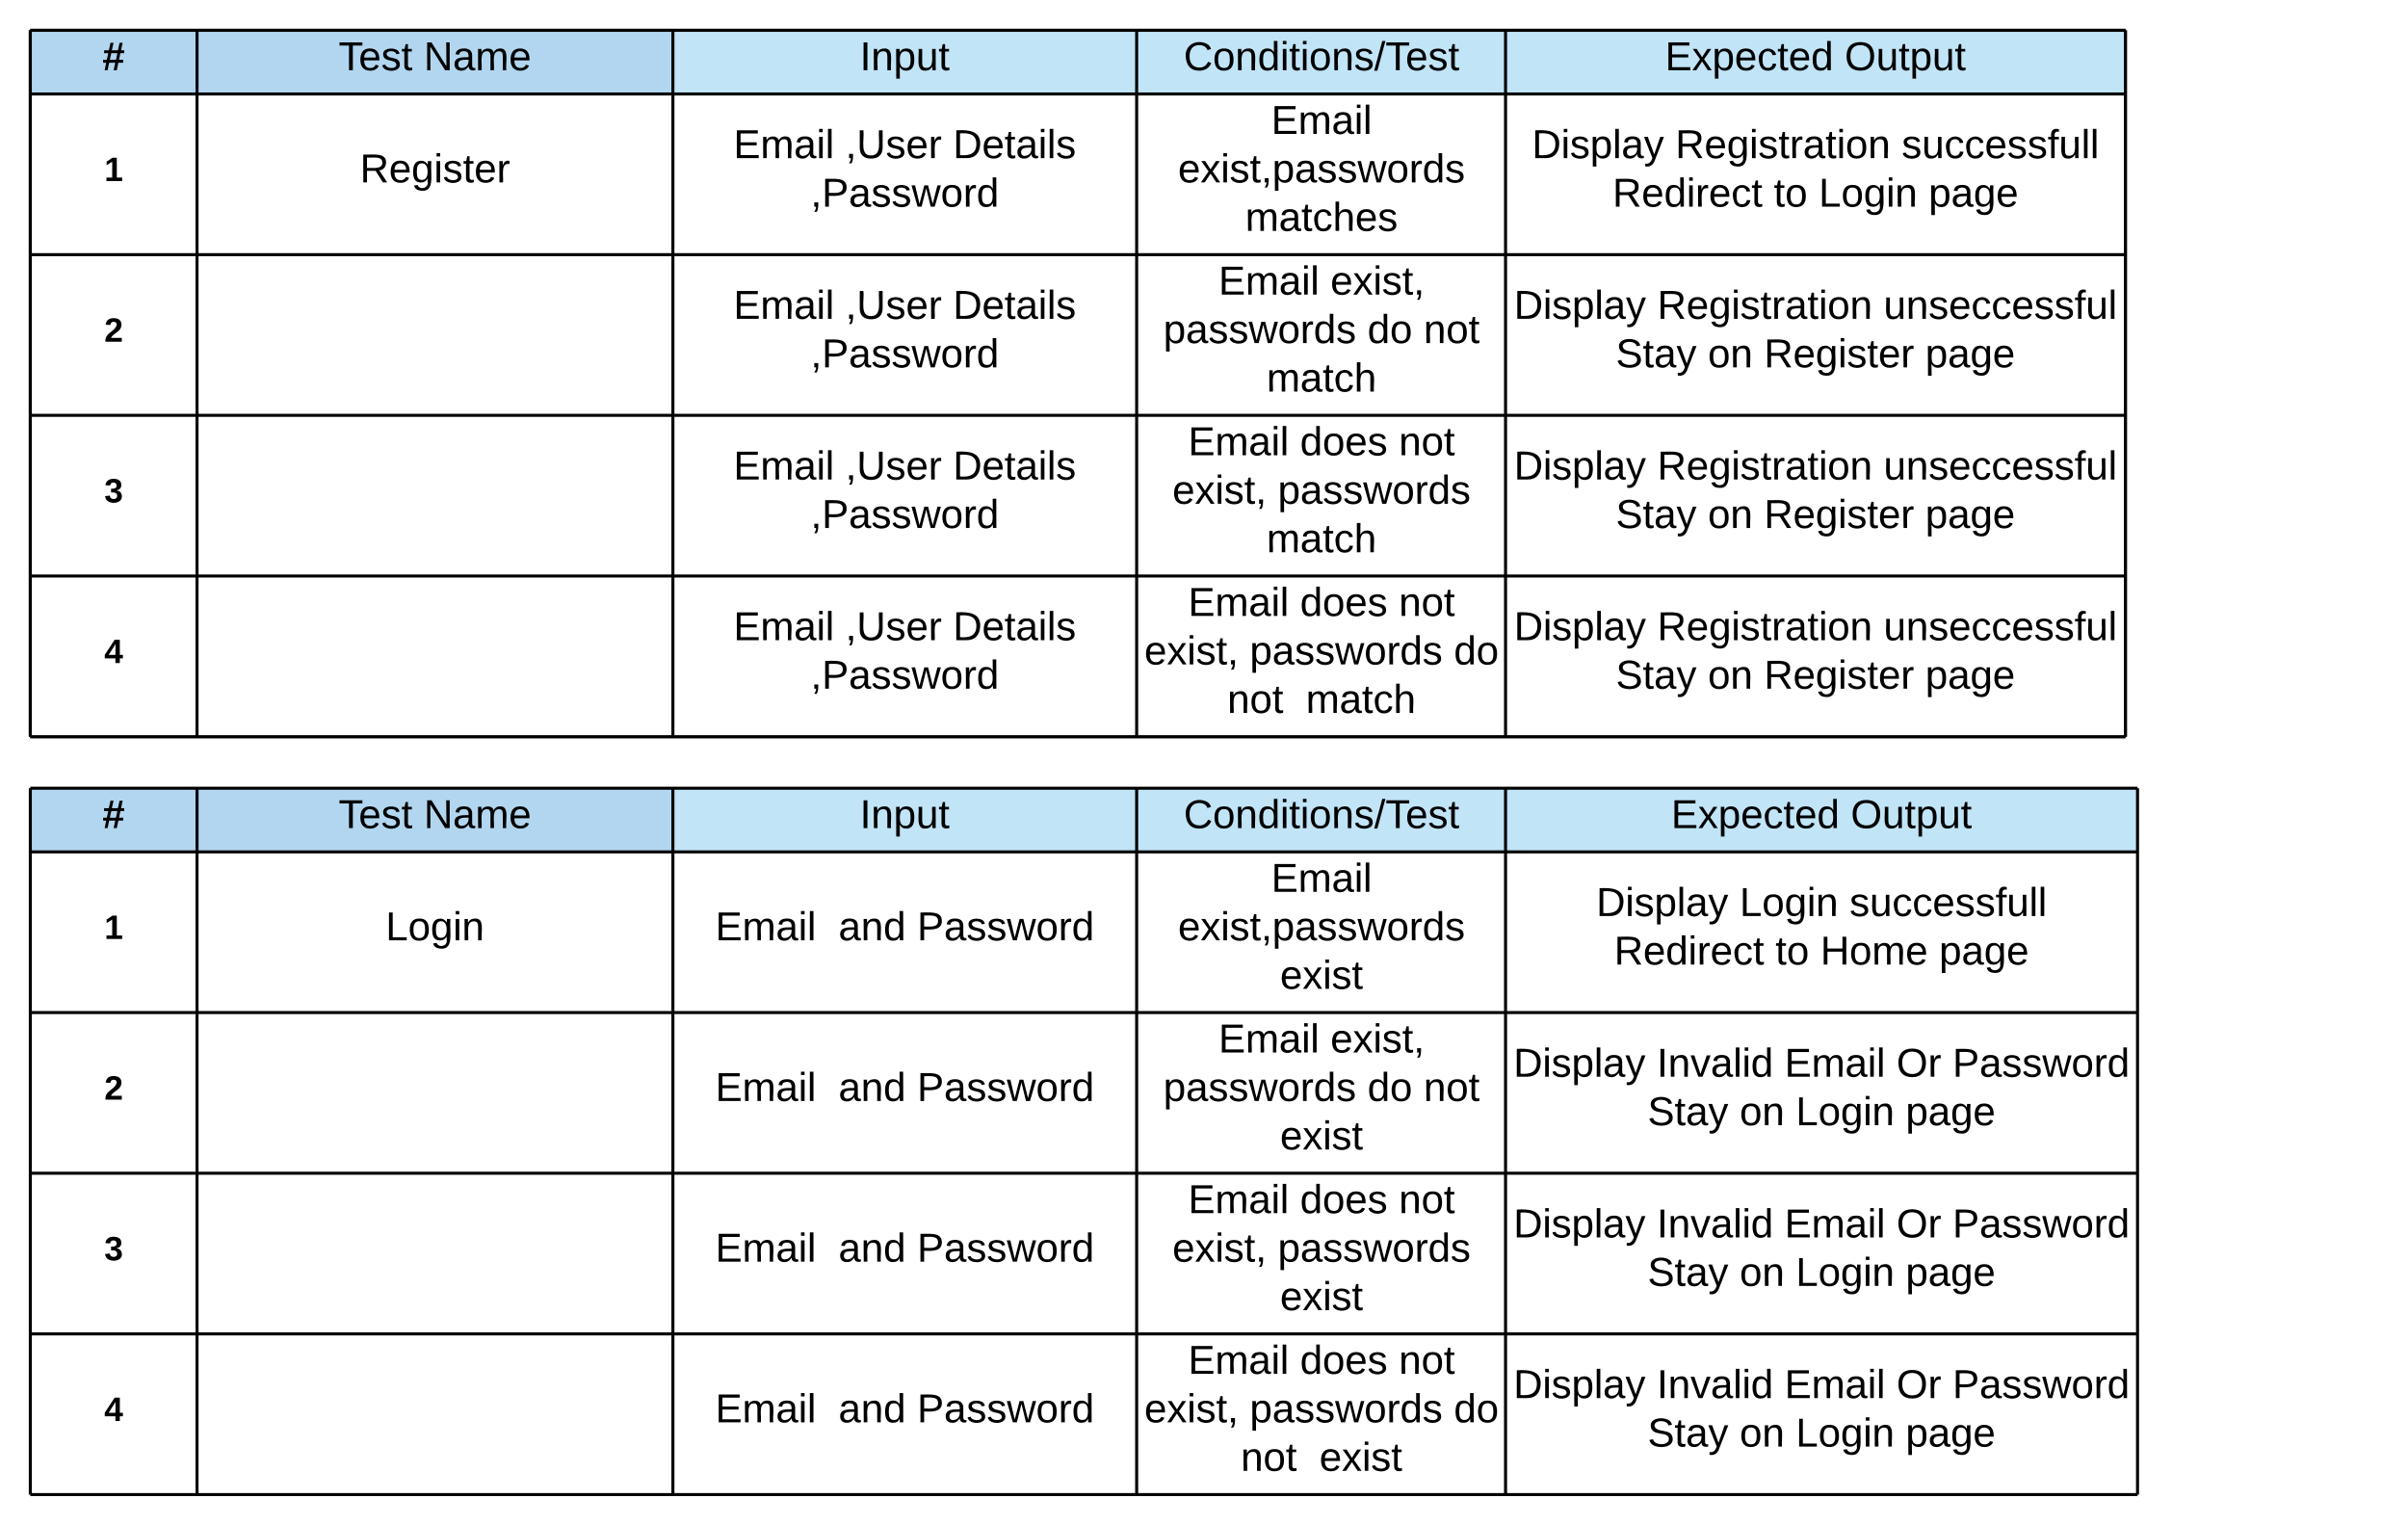 <svg xmlns="http://www.w3.org/2000/svg" xmlns:xlink="http://www.w3.org/1999/xlink" xmlns:lucid="lucid" width="1588.86" height="1006"><g transform="translate(-40 0)" lucid:page-tab-id="0_0"><path d="M0 0h1870.4v1323.2H0z" fill="#fff"/><path d="M60 20h110v42H60zM170 20h314v42H170z" fill="#b2d6ef"/><path d="M484 20h306v42H484zM790 20h243.4v42H790zM1033.4 20h409v42h-409z" fill="#c1e4f7"/><path d="M60 62h110v106H60zM170 62h314v106H170zM484 62h306v106H484zM790 62h243.4v106H790zM1033.4 62h409v106h-409zM60 168h110v106H60zM170 168h314v106H170zM484 168h306v106H484zM790 168h243.4v106H790zM1033.4 168h409v106h-409zM60 274h110v106H60zM170 274h314v106H170zM484 274h306v106H484zM790 274h243.4v106H790zM1033.4 274h409v106h-409zM60 380h110v106H60zM170 380h314v106H170zM484 380h306v106H484zM790 380h243.4v106H790zM1033.4 380h409v106h-409z" fill="#fff"/><path d="M60 20v42M170 20v42M484 20v42M790 20v42M1033.4 20v42M1442.4 20v42M60 62v106M170 62v106M484 62v106M790 62v106M1033.4 62v106M1442.4 62v106M60 168v106M170 168v106M484 168v106M790 168v106M1033.4 168v106M1442.4 168v106M60 274v106M170 274v106M484 274v106M790 274v106M1033.4 274v106M1442.4 274v106M60 380v106M170 380v106M484 380v106M790 380v106M1033.4 380v106M1442.4 380v106M60 20h110M170 20h314M484 20h306M790 20h243.4M1033.4 20h409M60 62h110M170 62h314M484 62h306M790 62h243.4M1033.4 62h409M60 168h110M170 168h314M484 168h306M790 168h243.4M1033.4 168h409M60 274h110M170 274h314M484 274h306M790 274h243.4M1033.4 274h409M60 380h110M60 486h110M170 380h314M170 486h314M484 380h306M484 486h306M790 380h243.4M790 486h243.4M1033.4 380h409M1033.4 486h409" stroke="#000" stroke-width="2" fill="none"/><use xlink:href="#a" transform="matrix(1,0,0,1,65,25) translate(42.593 21.333)"/><use xlink:href="#b" transform="matrix(1,0,0,1,175,25) translate(88.407 21.333)"/><use xlink:href="#c" transform="matrix(1,0,0,1,175,25) translate(144.63 21.333)"/><use xlink:href="#d" transform="matrix(1,0,0,1,489,25) translate(118.37 21.333)"/><use xlink:href="#e" transform="matrix(1,0,0,1,795,25) translate(26.037 21.333)"/><use xlink:href="#f" transform="matrix(1,0,0,1,1038.4,25) translate(100.241 21.333)"/><use xlink:href="#g" transform="matrix(1,0,0,1,1038.4,25) translate(218.759 21.333)"/><use xlink:href="#h" transform="matrix(1,0,0,1,65,67) translate(43.827 52.444)"/><use xlink:href="#i" transform="matrix(1,0,0,1,175,67) translate(102.481 53.333)"/><use xlink:href="#j" transform="matrix(1,0,0,1,489,67) translate(34.963 37.333)"/><use xlink:href="#k" transform="matrix(1,0,0,1,489,67) translate(108.815 37.333)"/><use xlink:href="#l" transform="matrix(1,0,0,1,489,67) translate(179.778 37.333)"/><use xlink:href="#m" transform="matrix(1,0,0,1,489,67) translate(85.852 69.333)"/><use xlink:href="#n" transform="matrix(1,0,0,1,795,67) translate(83.778 21.333)"/><use xlink:href="#o" transform="matrix(1,0,0,1,795,67) translate(22.296 53.333)"/><use xlink:href="#p" transform="matrix(1,0,0,1,795,67) translate(66.667 85.333)"/><use xlink:href="#q" transform="matrix(1,0,0,1,1038.4,67) translate(12.426 37.333)"/><use xlink:href="#r" transform="matrix(1,0,0,1,1038.4,67) translate(107.019 37.333)"/><use xlink:href="#s" transform="matrix(1,0,0,1,1038.4,67) translate(256.352 37.333)"/><use xlink:href="#t" transform="matrix(1,0,0,1,1038.4,67) translate(65.574 69.333)"/><use xlink:href="#u" transform="matrix(1,0,0,1,1038.4,67) translate(172.019 69.333)"/><use xlink:href="#v" transform="matrix(1,0,0,1,1038.4,67) translate(201.648 69.333)"/><use xlink:href="#w" transform="matrix(1,0,0,1,1038.4,67) translate(274.167 69.333)"/><use xlink:href="#x" transform="matrix(1,0,0,1,65,173) translate(43.827 52.444)"/><use xlink:href="#j" transform="matrix(1,0,0,1,489,173) translate(34.963 37.333)"/><use xlink:href="#k" transform="matrix(1,0,0,1,489,173) translate(108.815 37.333)"/><use xlink:href="#l" transform="matrix(1,0,0,1,489,173) translate(179.778 37.333)"/><use xlink:href="#y" transform="matrix(1,0,0,1,489,173) translate(85.852 69.333)"/><use xlink:href="#j" transform="matrix(1,0,0,1,795,173) translate(49 21.333)"/><use xlink:href="#z" transform="matrix(1,0,0,1,795,173) translate(122.852 21.333)"/><use xlink:href="#A" transform="matrix(1,0,0,1,795,173) translate(12.63 53.333)"/><use xlink:href="#B" transform="matrix(1,0,0,1,795,173) translate(147.296 53.333)"/><use xlink:href="#C" transform="matrix(1,0,0,1,795,173) translate(184.333 53.333)"/><use xlink:href="#D" transform="matrix(1,0,0,1,795,173) translate(80.741 85.333)"/><use xlink:href="#q" transform="matrix(1,0,0,1,1038.4,173) translate(0.537 37.333)"/><use xlink:href="#r" transform="matrix(1,0,0,1,1038.4,173) translate(95.13 37.333)"/><use xlink:href="#E" transform="matrix(1,0,0,1,1038.4,173) translate(244.463 37.333)"/><use xlink:href="#F" transform="matrix(1,0,0,1,1038.4,173) translate(67.759 69.333)"/><use xlink:href="#G" transform="matrix(1,0,0,1,1038.4,173) translate(128.5 69.333)"/><use xlink:href="#H" transform="matrix(1,0,0,1,1038.4,173) translate(165.537 69.333)"/><use xlink:href="#w" transform="matrix(1,0,0,1,1038.4,173) translate(271.981 69.333)"/><use xlink:href="#I" transform="matrix(1,0,0,1,65,279) translate(43.827 52.444)"/><use xlink:href="#j" transform="matrix(1,0,0,1,489,279) translate(34.963 37.333)"/><use xlink:href="#k" transform="matrix(1,0,0,1,489,279) translate(108.815 37.333)"/><use xlink:href="#l" transform="matrix(1,0,0,1,489,279) translate(179.778 37.333)"/><use xlink:href="#y" transform="matrix(1,0,0,1,489,279) translate(85.852 69.333)"/><use xlink:href="#j" transform="matrix(1,0,0,1,795,279) translate(28.963 21.333)"/><use xlink:href="#J" transform="matrix(1,0,0,1,795,279) translate(102.815 21.333)"/><use xlink:href="#C" transform="matrix(1,0,0,1,795,279) translate(168 21.333)"/><use xlink:href="#K" transform="matrix(1,0,0,1,795,279) translate(18.593 53.333)"/><use xlink:href="#L" transform="matrix(1,0,0,1,795,279) translate(88.148 53.333)"/><use xlink:href="#D" transform="matrix(1,0,0,1,795,279) translate(80.741 85.333)"/><use xlink:href="#q" transform="matrix(1,0,0,1,1038.4,279) translate(0.537 37.333)"/><use xlink:href="#r" transform="matrix(1,0,0,1,1038.4,279) translate(95.13 37.333)"/><use xlink:href="#M" transform="matrix(1,0,0,1,1038.4,279) translate(244.463 37.333)"/><use xlink:href="#F" transform="matrix(1,0,0,1,1038.4,279) translate(67.759 69.333)"/><use xlink:href="#G" transform="matrix(1,0,0,1,1038.4,279) translate(128.5 69.333)"/><use xlink:href="#H" transform="matrix(1,0,0,1,1038.4,279) translate(165.537 69.333)"/><use xlink:href="#w" transform="matrix(1,0,0,1,1038.4,279) translate(271.981 69.333)"/><use xlink:href="#N" transform="matrix(1,0,0,1,65,385) translate(43.827 52.444)"/><use xlink:href="#j" transform="matrix(1,0,0,1,489,385) translate(34.963 37.333)"/><use xlink:href="#k" transform="matrix(1,0,0,1,489,385) translate(108.815 37.333)"/><use xlink:href="#l" transform="matrix(1,0,0,1,489,385) translate(179.778 37.333)"/><use xlink:href="#y" transform="matrix(1,0,0,1,489,385) translate(85.852 69.333)"/><use xlink:href="#j" transform="matrix(1,0,0,1,795,385) translate(28.963 21.333)"/><use xlink:href="#J" transform="matrix(1,0,0,1,795,385) translate(102.815 21.333)"/><use xlink:href="#C" transform="matrix(1,0,0,1,795,385) translate(168 21.333)"/><use xlink:href="#K" transform="matrix(1,0,0,1,795,385) translate(0.074 53.333)"/><use xlink:href="#A" transform="matrix(1,0,0,1,795,385) translate(69.63 53.333)"/><use xlink:href="#O" transform="matrix(1,0,0,1,795,385) translate(204.296 53.333)"/><use xlink:href="#P" transform="matrix(1,0,0,1,795,385) translate(54.815 85.333)"/><use xlink:href="#D" transform="matrix(1,0,0,1,795,385) translate(106.667 85.333)"/><use xlink:href="#q" transform="matrix(1,0,0,1,1038.4,385) translate(0.537 37.333)"/><use xlink:href="#r" transform="matrix(1,0,0,1,1038.4,385) translate(95.13 37.333)"/><use xlink:href="#Q" transform="matrix(1,0,0,1,1038.4,385) translate(244.463 37.333)"/><use xlink:href="#F" transform="matrix(1,0,0,1,1038.4,385) translate(67.759 69.333)"/><use xlink:href="#G" transform="matrix(1,0,0,1,1038.4,385) translate(128.5 69.333)"/><use xlink:href="#H" transform="matrix(1,0,0,1,1038.4,385) translate(165.537 69.333)"/><use xlink:href="#w" transform="matrix(1,0,0,1,1038.4,385) translate(271.981 69.333)"/><path d="M60 520h110v42H60zM170 520h314v42H170z" fill="#b2d6ef"/><path d="M484 520h306v42H484zM790 520h243.4v42H790zM1033.4 520h417v42h-417z" fill="#c1e4f7"/><path d="M60 562h110v106H60zM170 562h314v106H170zM484 562h306v106H484zM790 562h243.4v106H790zM1033.4 562h417v106h-417zM60 668h110v106H60zM170 668h314v106H170zM484 668h306v106H484zM790 668h243.4v106H790zM1033.4 668h417v106h-417zM60 774h110v106H60zM170 774h314v106H170zM484 774h306v106H484zM790 774h243.4v106H790zM1033.4 774h417v106h-417zM60 880h110v106H60zM170 880h314v106H170zM484 880h306v106H484zM790 880h243.4v106H790zM1033.4 880h417v106h-417z" fill="#fff"/><path d="M60 520v42M170 520v42M484 520v42M790 520v42M1033.4 520v42M1450.4 520v42M60 562v106M170 562v106M484 562v106M790 562v106M1033.4 562v106M1450.4 562v106M60 668v106M170 668v106M484 668v106M790 668v106M1033.4 668v106M1450.4 668v106M60 774v106M170 774v106M484 774v106M790 774v106M1033.4 774v106M1450.4 774v106M60 880v106M170 880v106M484 880v106M790 880v106M1033.4 880v106M1450.4 880v106M60 520h110M170 520h314M484 520h306M790 520h243.4M1033.4 520h417M60 562h110M170 562h314M484 562h306M790 562h243.4M1033.4 562h417M60 668h110M170 668h314M484 668h306M790 668h243.4M1033.4 668h417M60 774h110M170 774h314M484 774h306M790 774h243.4M1033.4 774h417M60 880h110M60 986h110M170 880h314M170 986h314M484 880h306M484 986h306M790 880h243.4M790 986h243.4M1033.4 880h417M1033.4 986h417" stroke="#000" stroke-width="2" fill="none"/><use xlink:href="#a" transform="matrix(1,0,0,1,65,525) translate(42.593 21.333)"/><use xlink:href="#b" transform="matrix(1,0,0,1,175,525) translate(88.407 21.333)"/><use xlink:href="#c" transform="matrix(1,0,0,1,175,525) translate(144.63 21.333)"/><use xlink:href="#d" transform="matrix(1,0,0,1,489,525) translate(118.37 21.333)"/><use xlink:href="#e" transform="matrix(1,0,0,1,795,525) translate(26.037 21.333)"/><use xlink:href="#f" transform="matrix(1,0,0,1,1038.4,525) translate(104.241 21.333)"/><use xlink:href="#g" transform="matrix(1,0,0,1,1038.4,525) translate(222.759 21.333)"/><use xlink:href="#h" transform="matrix(1,0,0,1,65,567) translate(43.827 52.444)"/><use xlink:href="#R" transform="matrix(1,0,0,1,175,567) translate(119.444 53.333)"/><use xlink:href="#S" transform="matrix(1,0,0,1,489,567) translate(23 53.333)"/><use xlink:href="#T" transform="matrix(1,0,0,1,489,567) translate(104.259 53.333)"/><use xlink:href="#U" transform="matrix(1,0,0,1,489,567) translate(156.111 53.333)"/><use xlink:href="#n" transform="matrix(1,0,0,1,795,567) translate(83.778 21.333)"/><use xlink:href="#o" transform="matrix(1,0,0,1,795,567) translate(22.296 53.333)"/><use xlink:href="#V" transform="matrix(1,0,0,1,795,567) translate(89.63 85.333)"/><use xlink:href="#q" transform="matrix(1,0,0,1,1038.4,567) translate(54.833 37.333)"/><use xlink:href="#v" transform="matrix(1,0,0,1,1038.4,567) translate(149.426 37.333)"/><use xlink:href="#W" transform="matrix(1,0,0,1,1038.4,567) translate(221.944 37.333)"/><use xlink:href="#t" transform="matrix(1,0,0,1,1038.4,567) translate(66.648 69.333)"/><use xlink:href="#u" transform="matrix(1,0,0,1,1038.4,567) translate(173.093 69.333)"/><use xlink:href="#X" transform="matrix(1,0,0,1,1038.4,567) translate(202.722 69.333)"/><use xlink:href="#w" transform="matrix(1,0,0,1,1038.4,567) translate(281.093 69.333)"/><use xlink:href="#x" transform="matrix(1,0,0,1,65,673) translate(43.827 52.444)"/><use xlink:href="#S" transform="matrix(1,0,0,1,489,673) translate(23 53.333)"/><use xlink:href="#T" transform="matrix(1,0,0,1,489,673) translate(104.259 53.333)"/><use xlink:href="#Y" transform="matrix(1,0,0,1,489,673) translate(156.111 53.333)"/><use xlink:href="#j" transform="matrix(1,0,0,1,795,673) translate(49 21.333)"/><use xlink:href="#z" transform="matrix(1,0,0,1,795,673) translate(122.852 21.333)"/><use xlink:href="#A" transform="matrix(1,0,0,1,795,673) translate(12.63 53.333)"/><use xlink:href="#B" transform="matrix(1,0,0,1,795,673) translate(147.296 53.333)"/><use xlink:href="#C" transform="matrix(1,0,0,1,795,673) translate(184.333 53.333)"/><use xlink:href="#V" transform="matrix(1,0,0,1,795,673) translate(89.63 85.333)"/><use xlink:href="#q" transform="matrix(1,0,0,1,1038.4,673) translate(0.204 37.333)"/><use xlink:href="#Z" transform="matrix(1,0,0,1,1038.4,673) translate(94.796 37.333)"/><use xlink:href="#aa" transform="matrix(1,0,0,1,1038.4,673) translate(179.093 37.333)"/><use xlink:href="#ab" transform="matrix(1,0,0,1,1038.4,673) translate(252.944 37.333)"/><use xlink:href="#ac" transform="matrix(1,0,0,1,1038.4,673) translate(289.907 37.333)"/><use xlink:href="#F" transform="matrix(1,0,0,1,1038.4,673) translate(88.722 69.333)"/><use xlink:href="#G" transform="matrix(1,0,0,1,1038.4,673) translate(149.463 69.333)"/><use xlink:href="#v" transform="matrix(1,0,0,1,1038.4,673) translate(186.5 69.333)"/><use xlink:href="#w" transform="matrix(1,0,0,1,1038.4,673) translate(259.019 69.333)"/><use xlink:href="#I" transform="matrix(1,0,0,1,65,779) translate(43.827 52.444)"/><use xlink:href="#S" transform="matrix(1,0,0,1,489,779) translate(23 53.333)"/><use xlink:href="#T" transform="matrix(1,0,0,1,489,779) translate(104.259 53.333)"/><use xlink:href="#Y" transform="matrix(1,0,0,1,489,779) translate(156.111 53.333)"/><use xlink:href="#j" transform="matrix(1,0,0,1,795,779) translate(28.963 21.333)"/><use xlink:href="#J" transform="matrix(1,0,0,1,795,779) translate(102.815 21.333)"/><use xlink:href="#C" transform="matrix(1,0,0,1,795,779) translate(168 21.333)"/><use xlink:href="#K" transform="matrix(1,0,0,1,795,779) translate(18.593 53.333)"/><use xlink:href="#L" transform="matrix(1,0,0,1,795,779) translate(88.148 53.333)"/><use xlink:href="#V" transform="matrix(1,0,0,1,795,779) translate(89.63 85.333)"/><use xlink:href="#q" transform="matrix(1,0,0,1,1038.4,779) translate(0.204 37.333)"/><use xlink:href="#Z" transform="matrix(1,0,0,1,1038.4,779) translate(94.796 37.333)"/><use xlink:href="#aa" transform="matrix(1,0,0,1,1038.4,779) translate(179.093 37.333)"/><use xlink:href="#ab" transform="matrix(1,0,0,1,1038.4,779) translate(252.944 37.333)"/><use xlink:href="#ac" transform="matrix(1,0,0,1,1038.4,779) translate(289.907 37.333)"/><use xlink:href="#F" transform="matrix(1,0,0,1,1038.4,779) translate(88.722 69.333)"/><use xlink:href="#G" transform="matrix(1,0,0,1,1038.4,779) translate(149.463 69.333)"/><use xlink:href="#v" transform="matrix(1,0,0,1,1038.4,779) translate(186.5 69.333)"/><use xlink:href="#w" transform="matrix(1,0,0,1,1038.4,779) translate(259.019 69.333)"/><use xlink:href="#N" transform="matrix(1,0,0,1,65,885) translate(43.827 52.444)"/><use xlink:href="#S" transform="matrix(1,0,0,1,489,885) translate(23 53.333)"/><use xlink:href="#T" transform="matrix(1,0,0,1,489,885) translate(104.259 53.333)"/><use xlink:href="#Y" transform="matrix(1,0,0,1,489,885) translate(156.111 53.333)"/><use xlink:href="#j" transform="matrix(1,0,0,1,795,885) translate(28.963 21.333)"/><use xlink:href="#J" transform="matrix(1,0,0,1,795,885) translate(102.815 21.333)"/><use xlink:href="#C" transform="matrix(1,0,0,1,795,885) translate(168 21.333)"/><use xlink:href="#K" transform="matrix(1,0,0,1,795,885) translate(0.074 53.333)"/><use xlink:href="#A" transform="matrix(1,0,0,1,795,885) translate(69.63 53.333)"/><use xlink:href="#O" transform="matrix(1,0,0,1,795,885) translate(204.296 53.333)"/><use xlink:href="#P" transform="matrix(1,0,0,1,795,885) translate(63.704 85.333)"/><use xlink:href="#V" transform="matrix(1,0,0,1,795,885) translate(115.556 85.333)"/><use xlink:href="#q" transform="matrix(1,0,0,1,1038.4,885) translate(0.204 37.333)"/><use xlink:href="#Z" transform="matrix(1,0,0,1,1038.4,885) translate(94.796 37.333)"/><use xlink:href="#aa" transform="matrix(1,0,0,1,1038.4,885) translate(179.093 37.333)"/><use xlink:href="#ab" transform="matrix(1,0,0,1,1038.4,885) translate(252.944 37.333)"/><use xlink:href="#ad" transform="matrix(1,0,0,1,1038.4,885) translate(289.907 37.333)"/><use xlink:href="#F" transform="matrix(1,0,0,1,1038.4,885) translate(88.722 69.333)"/><use xlink:href="#G" transform="matrix(1,0,0,1,1038.4,885) translate(149.463 69.333)"/><use xlink:href="#v" transform="matrix(1,0,0,1,1038.4,885) translate(186.5 69.333)"/><use xlink:href="#w" transform="matrix(1,0,0,1,1038.4,885) translate(259.019 69.333)"/><path d="M60 20h110v42H60zM170 20h314v42H170z" fill="#b2d6ef"/><path d="M484 20h306v42H484zM790 20h243.4v42H790zM1033.4 20h409v42h-409z" fill="#c1e4f7"/><path d="M60 62h110v106H60zM170 62h314v106H170zM484 62h306v106H484zM790 62h243.4v106H790zM1033.4 62h409v106h-409zM60 168h110v106H60zM170 168h314v106H170zM484 168h306v106H484zM790 168h243.4v106H790zM1033.4 168h409v106h-409zM60 274h110v106H60zM170 274h314v106H170zM484 274h306v106H484zM790 274h243.4v106H790zM1033.4 274h409v106h-409zM60 380h110v106H60zM170 380h314v106H170zM484 380h306v106H484zM790 380h243.4v106H790zM1033.4 380h409v106h-409z" fill="#fff"/><path d="M60 20v42M170 20v42M484 20v42M790 20v42M1033.4 20v42M1442.4 20v42M60 62v106M170 62v106M484 62v106M790 62v106M1033.4 62v106M1442.4 62v106M60 168v106M170 168v106M484 168v106M790 168v106M1033.4 168v106M1442.4 168v106M60 274v106M170 274v106M484 274v106M790 274v106M1033.4 274v106M1442.4 274v106M60 380v106M170 380v106M484 380v106M790 380v106M1033.4 380v106M1442.4 380v106M60 20h110M170 20h314M484 20h306M790 20h243.4M1033.4 20h409M60 62h110M170 62h314M484 62h306M790 62h243.4M1033.4 62h409M60 168h110M170 168h314M484 168h306M790 168h243.4M1033.4 168h409M60 274h110M170 274h314M484 274h306M790 274h243.4M1033.4 274h409M60 380h110M60 486h110M170 380h314M170 486h314M484 380h306M484 486h306M790 380h243.4M790 486h243.4M1033.4 380h409M1033.4 486h409" stroke="#000" stroke-width="2" fill="none"/><g><use xlink:href="#a" transform="matrix(1,0,0,1,65,25) translate(42.593 21.333)"/></g><g><use xlink:href="#b" transform="matrix(1,0,0,1,175,25) translate(88.407 21.333)"/><use xlink:href="#c" transform="matrix(1,0,0,1,175,25) translate(144.63 21.333)"/></g><g><use xlink:href="#d" transform="matrix(1,0,0,1,489,25) translate(118.37 21.333)"/></g><g><use xlink:href="#e" transform="matrix(1,0,0,1,795,25) translate(26.037 21.333)"/></g><g><use xlink:href="#f" transform="matrix(1,0,0,1,1038.4,25) translate(100.241 21.333)"/><use xlink:href="#g" transform="matrix(1,0,0,1,1038.4,25) translate(218.759 21.333)"/></g><g><use xlink:href="#h" transform="matrix(1,0,0,1,65,67) translate(43.827 52.444)"/></g><g><use xlink:href="#i" transform="matrix(1,0,0,1,175,67) translate(102.481 53.333)"/></g><g><use xlink:href="#j" transform="matrix(1,0,0,1,489,67) translate(34.963 37.333)"/><use xlink:href="#k" transform="matrix(1,0,0,1,489,67) translate(108.815 37.333)"/><use xlink:href="#l" transform="matrix(1,0,0,1,489,67) translate(179.778 37.333)"/><use xlink:href="#m" transform="matrix(1,0,0,1,489,67) translate(85.852 69.333)"/></g><g><use xlink:href="#n" transform="matrix(1,0,0,1,795,67) translate(83.778 21.333)"/><use xlink:href="#o" transform="matrix(1,0,0,1,795,67) translate(22.296 53.333)"/><use xlink:href="#p" transform="matrix(1,0,0,1,795,67) translate(66.667 85.333)"/></g><g><use xlink:href="#q" transform="matrix(1,0,0,1,1038.4,67) translate(12.426 37.333)"/><use xlink:href="#r" transform="matrix(1,0,0,1,1038.4,67) translate(107.019 37.333)"/><use xlink:href="#s" transform="matrix(1,0,0,1,1038.4,67) translate(256.352 37.333)"/><use xlink:href="#t" transform="matrix(1,0,0,1,1038.4,67) translate(65.574 69.333)"/><use xlink:href="#u" transform="matrix(1,0,0,1,1038.4,67) translate(172.019 69.333)"/><use xlink:href="#v" transform="matrix(1,0,0,1,1038.4,67) translate(201.648 69.333)"/><use xlink:href="#w" transform="matrix(1,0,0,1,1038.4,67) translate(274.167 69.333)"/></g><g><use xlink:href="#x" transform="matrix(1,0,0,1,65,173) translate(43.827 52.444)"/></g><g><use xlink:href="#j" transform="matrix(1,0,0,1,489,173) translate(34.963 37.333)"/><use xlink:href="#k" transform="matrix(1,0,0,1,489,173) translate(108.815 37.333)"/><use xlink:href="#l" transform="matrix(1,0,0,1,489,173) translate(179.778 37.333)"/><use xlink:href="#y" transform="matrix(1,0,0,1,489,173) translate(85.852 69.333)"/></g><g><use xlink:href="#j" transform="matrix(1,0,0,1,795,173) translate(49 21.333)"/><use xlink:href="#z" transform="matrix(1,0,0,1,795,173) translate(122.852 21.333)"/><use xlink:href="#A" transform="matrix(1,0,0,1,795,173) translate(12.63 53.333)"/><use xlink:href="#B" transform="matrix(1,0,0,1,795,173) translate(147.296 53.333)"/><use xlink:href="#C" transform="matrix(1,0,0,1,795,173) translate(184.333 53.333)"/><use xlink:href="#D" transform="matrix(1,0,0,1,795,173) translate(80.741 85.333)"/></g><g><use xlink:href="#q" transform="matrix(1,0,0,1,1038.4,173) translate(0.537 37.333)"/><use xlink:href="#r" transform="matrix(1,0,0,1,1038.4,173) translate(95.13 37.333)"/><use xlink:href="#E" transform="matrix(1,0,0,1,1038.4,173) translate(244.463 37.333)"/><use xlink:href="#F" transform="matrix(1,0,0,1,1038.4,173) translate(67.759 69.333)"/><use xlink:href="#G" transform="matrix(1,0,0,1,1038.4,173) translate(128.5 69.333)"/><use xlink:href="#H" transform="matrix(1,0,0,1,1038.4,173) translate(165.537 69.333)"/><use xlink:href="#w" transform="matrix(1,0,0,1,1038.4,173) translate(271.981 69.333)"/></g><g><use xlink:href="#I" transform="matrix(1,0,0,1,65,279) translate(43.827 52.444)"/></g><g><use xlink:href="#j" transform="matrix(1,0,0,1,489,279) translate(34.963 37.333)"/><use xlink:href="#k" transform="matrix(1,0,0,1,489,279) translate(108.815 37.333)"/><use xlink:href="#l" transform="matrix(1,0,0,1,489,279) translate(179.778 37.333)"/><use xlink:href="#y" transform="matrix(1,0,0,1,489,279) translate(85.852 69.333)"/></g><g><use xlink:href="#j" transform="matrix(1,0,0,1,795,279) translate(28.963 21.333)"/><use xlink:href="#J" transform="matrix(1,0,0,1,795,279) translate(102.815 21.333)"/><use xlink:href="#C" transform="matrix(1,0,0,1,795,279) translate(168 21.333)"/><use xlink:href="#K" transform="matrix(1,0,0,1,795,279) translate(18.593 53.333)"/><use xlink:href="#L" transform="matrix(1,0,0,1,795,279) translate(88.148 53.333)"/><use xlink:href="#D" transform="matrix(1,0,0,1,795,279) translate(80.741 85.333)"/></g><g><use xlink:href="#q" transform="matrix(1,0,0,1,1038.4,279) translate(0.537 37.333)"/><use xlink:href="#r" transform="matrix(1,0,0,1,1038.4,279) translate(95.13 37.333)"/><use xlink:href="#M" transform="matrix(1,0,0,1,1038.4,279) translate(244.463 37.333)"/><use xlink:href="#F" transform="matrix(1,0,0,1,1038.4,279) translate(67.759 69.333)"/><use xlink:href="#G" transform="matrix(1,0,0,1,1038.4,279) translate(128.5 69.333)"/><use xlink:href="#H" transform="matrix(1,0,0,1,1038.4,279) translate(165.537 69.333)"/><use xlink:href="#w" transform="matrix(1,0,0,1,1038.4,279) translate(271.981 69.333)"/></g><g><use xlink:href="#N" transform="matrix(1,0,0,1,65,385) translate(43.827 52.444)"/></g><g><use xlink:href="#j" transform="matrix(1,0,0,1,489,385) translate(34.963 37.333)"/><use xlink:href="#k" transform="matrix(1,0,0,1,489,385) translate(108.815 37.333)"/><use xlink:href="#l" transform="matrix(1,0,0,1,489,385) translate(179.778 37.333)"/><use xlink:href="#y" transform="matrix(1,0,0,1,489,385) translate(85.852 69.333)"/></g><g><use xlink:href="#j" transform="matrix(1,0,0,1,795,385) translate(28.963 21.333)"/><use xlink:href="#J" transform="matrix(1,0,0,1,795,385) translate(102.815 21.333)"/><use xlink:href="#C" transform="matrix(1,0,0,1,795,385) translate(168 21.333)"/><use xlink:href="#K" transform="matrix(1,0,0,1,795,385) translate(0.074 53.333)"/><use xlink:href="#A" transform="matrix(1,0,0,1,795,385) translate(69.63 53.333)"/><use xlink:href="#O" transform="matrix(1,0,0,1,795,385) translate(204.296 53.333)"/><use xlink:href="#P" transform="matrix(1,0,0,1,795,385) translate(54.815 85.333)"/><use xlink:href="#D" transform="matrix(1,0,0,1,795,385) translate(106.667 85.333)"/></g><g><use xlink:href="#q" transform="matrix(1,0,0,1,1038.4,385) translate(0.537 37.333)"/><use xlink:href="#r" transform="matrix(1,0,0,1,1038.4,385) translate(95.13 37.333)"/><use xlink:href="#Q" transform="matrix(1,0,0,1,1038.4,385) translate(244.463 37.333)"/><use xlink:href="#F" transform="matrix(1,0,0,1,1038.4,385) translate(67.759 69.333)"/><use xlink:href="#G" transform="matrix(1,0,0,1,1038.4,385) translate(128.5 69.333)"/><use xlink:href="#H" transform="matrix(1,0,0,1,1038.4,385) translate(165.537 69.333)"/><use xlink:href="#w" transform="matrix(1,0,0,1,1038.4,385) translate(271.981 69.333)"/></g><defs><path d="M160-152l-12 59h37v26h-43L128 0h-28l14-67H60L46 0H20l13-67H6v-26h33l13-59H15v-26h42l15-67h27l-15 67h54l15-67h27l-14 67h28v26h-34zm-81 0L66-93h55l12-59H79" id="ae"/><use transform="matrix(0.074,0,0,0.074,0,0)" xlink:href="#ae" id="a"/><path d="M127-220V0H93v-220H8v-28h204v28h-85" id="af"/><path d="M100-194c63 0 86 42 84 106H49c0 40 14 67 53 68 26 1 43-12 49-29l28 8c-11 28-37 45-77 45C44 4 14-33 15-96c1-61 26-98 85-98zm52 81c6-60-76-77-97-28-3 7-6 17-6 28h103" id="ag"/><path d="M135-143c-3-34-86-38-87 0 15 53 115 12 119 90S17 21 10-45l28-5c4 36 97 45 98 0-10-56-113-15-118-90-4-57 82-63 122-42 12 7 21 19 24 35" id="ah"/><path d="M59-47c-2 24 18 29 38 22v24C64 9 27 4 27-40v-127H5v-23h24l9-43h21v43h35v23H59v120" id="ai"/><g id="b"><use transform="matrix(0.074,0,0,0.074,0,0)" xlink:href="#af"/><use transform="matrix(0.074,0,0,0.074,13.259,0)" xlink:href="#ag"/><use transform="matrix(0.074,0,0,0.074,28.074,0)" xlink:href="#ah"/><use transform="matrix(0.074,0,0,0.074,41.407,0)" xlink:href="#ai"/></g><path d="M190 0L58-211 59 0H30v-248h39L202-35l-2-213h31V0h-41" id="aj"/><path d="M141-36C126-15 110 5 73 4 37 3 15-17 15-53c-1-64 63-63 125-63 3-35-9-54-41-54-24 1-41 7-42 31l-33-3c5-37 33-52 76-52 45 0 72 20 72 64v82c-1 20 7 32 28 27v20c-31 9-61-2-59-35zM48-53c0 20 12 33 32 33 41-3 63-29 60-74-43 2-92-5-92 41" id="ak"/><path d="M210-169c-67 3-38 105-44 169h-31v-121c0-29-5-50-35-48C34-165 62-65 56 0H25l-1-190h30c1 10-1 24 2 32 10-44 99-50 107 0 11-21 27-35 58-36 85-2 47 119 55 194h-31v-121c0-29-5-49-35-48" id="al"/><g id="c"><use transform="matrix(0.074,0,0,0.074,0,0)" xlink:href="#aj"/><use transform="matrix(0.074,0,0,0.074,19.185,0)" xlink:href="#ak"/><use transform="matrix(0.074,0,0,0.074,34,0)" xlink:href="#al"/><use transform="matrix(0.074,0,0,0.074,56.148,0)" xlink:href="#ag"/></g><path d="M33 0v-248h34V0H33" id="am"/><path d="M117-194c89-4 53 116 60 194h-32v-121c0-31-8-49-39-48C34-167 62-67 57 0H25l-1-190h30c1 10-1 24 2 32 11-22 29-35 61-36" id="an"/><path d="M115-194c55 1 70 41 70 98S169 2 115 4C84 4 66-9 55-30l1 105H24l-1-265h31l2 30c10-21 28-34 59-34zm-8 174c40 0 45-34 45-75s-6-73-45-74c-42 0-51 32-51 76 0 43 10 73 51 73" id="ao"/><path d="M84 4C-5 8 30-112 23-190h32v120c0 31 7 50 39 49 72-2 45-101 50-169h31l1 190h-30c-1-10 1-25-2-33-11 22-28 36-60 37" id="ap"/><g id="d"><use transform="matrix(0.074,0,0,0.074,0,0)" xlink:href="#am"/><use transform="matrix(0.074,0,0,0.074,7.407,0)" xlink:href="#an"/><use transform="matrix(0.074,0,0,0.074,22.222,0)" xlink:href="#ao"/><use transform="matrix(0.074,0,0,0.074,37.037,0)" xlink:href="#ap"/><use transform="matrix(0.074,0,0,0.074,51.852,0)" xlink:href="#ai"/></g><path d="M212-179c-10-28-35-45-73-45-59 0-87 40-87 99 0 60 29 101 89 101 43 0 62-24 78-52l27 14C228-24 195 4 139 4 59 4 22-46 18-125c-6-104 99-153 187-111 19 9 31 26 39 46" id="aq"/><path d="M100-194c62-1 85 37 85 99 1 63-27 99-86 99S16-35 15-95c0-66 28-99 85-99zM99-20c44 1 53-31 53-75 0-43-8-75-51-75s-53 32-53 75 10 74 51 75" id="ar"/><path d="M85-194c31 0 48 13 60 33l-1-100h32l1 261h-30c-2-10 0-23-3-31C134-8 116 4 85 4 32 4 16-35 15-94c0-66 23-100 70-100zm9 24c-40 0-46 34-46 75 0 40 6 74 45 74 42 0 51-32 51-76 0-42-9-74-50-73" id="as"/><path d="M24-231v-30h32v30H24zM24 0v-190h32V0H24" id="at"/><path d="M0 4l72-265h28L28 4H0" id="au"/><g id="e"><use transform="matrix(0.074,0,0,0.074,0,0)" xlink:href="#aq"/><use transform="matrix(0.074,0,0,0.074,19.185,0)" xlink:href="#ar"/><use transform="matrix(0.074,0,0,0.074,34,0)" xlink:href="#an"/><use transform="matrix(0.074,0,0,0.074,48.815,0)" xlink:href="#as"/><use transform="matrix(0.074,0,0,0.074,63.63,0)" xlink:href="#at"/><use transform="matrix(0.074,0,0,0.074,69.481,0)" xlink:href="#ai"/><use transform="matrix(0.074,0,0,0.074,76.889,0)" xlink:href="#at"/><use transform="matrix(0.074,0,0,0.074,82.741,0)" xlink:href="#ar"/><use transform="matrix(0.074,0,0,0.074,97.556,0)" xlink:href="#an"/><use transform="matrix(0.074,0,0,0.074,112.37,0)" xlink:href="#ah"/><use transform="matrix(0.074,0,0,0.074,125.704,0)" xlink:href="#au"/><use transform="matrix(0.074,0,0,0.074,133.111,0)" xlink:href="#af"/><use transform="matrix(0.074,0,0,0.074,146.37,0)" xlink:href="#ag"/><use transform="matrix(0.074,0,0,0.074,161.185,0)" xlink:href="#ah"/><use transform="matrix(0.074,0,0,0.074,174.519,0)" xlink:href="#ai"/></g><path d="M30 0v-248h187v28H63v79h144v27H63v87h162V0H30" id="av"/><path d="M141 0L90-78 38 0H4l68-98-65-92h35l48 74 47-74h35l-64 92 68 98h-35" id="aw"/><path d="M96-169c-40 0-48 33-48 73s9 75 48 75c24 0 41-14 43-38l32 2c-6 37-31 61-74 61-59 0-76-41-82-99-10-93 101-131 147-64 4 7 5 14 7 22l-32 3c-4-21-16-35-41-35" id="ax"/><g id="f"><use transform="matrix(0.074,0,0,0.074,0,0)" xlink:href="#av"/><use transform="matrix(0.074,0,0,0.074,17.778,0)" xlink:href="#aw"/><use transform="matrix(0.074,0,0,0.074,31.111,0)" xlink:href="#ao"/><use transform="matrix(0.074,0,0,0.074,45.926,0)" xlink:href="#ag"/><use transform="matrix(0.074,0,0,0.074,60.741,0)" xlink:href="#ax"/><use transform="matrix(0.074,0,0,0.074,74.074,0)" xlink:href="#ai"/><use transform="matrix(0.074,0,0,0.074,81.481,0)" xlink:href="#ag"/><use transform="matrix(0.074,0,0,0.074,96.296,0)" xlink:href="#as"/></g><path d="M140-251c81 0 123 46 123 126C263-46 219 4 140 4 59 4 17-45 17-125s42-126 123-126zm0 227c63 0 89-41 89-101s-29-99-89-99c-61 0-89 39-89 99S79-25 140-24" id="ay"/><g id="g"><use transform="matrix(0.074,0,0,0.074,0,0)" xlink:href="#ay"/><use transform="matrix(0.074,0,0,0.074,20.741,0)" xlink:href="#ap"/><use transform="matrix(0.074,0,0,0.074,35.556,0)" xlink:href="#ai"/><use transform="matrix(0.074,0,0,0.074,42.963,0)" xlink:href="#ao"/><use transform="matrix(0.074,0,0,0.074,57.778,0)" xlink:href="#ap"/><use transform="matrix(0.074,0,0,0.074,72.593,0)" xlink:href="#ai"/></g><path d="M23 0v-37h61v-169l-59 37v-38l62-41h46v211h57V0H23" id="az"/><use transform="matrix(0.062,0,0,0.062,0,0)" xlink:href="#az" id="h"/><path d="M233-177c-1 41-23 64-60 70L243 0h-38l-65-103H63V0H30v-248c88 3 205-21 203 71zM63-129c60-2 137 13 137-47 0-61-80-42-137-45v92" id="aA"/><path d="M177-190C167-65 218 103 67 71c-23-6-38-20-44-43l32-5c15 47 100 32 89-28v-30C133-14 115 1 83 1 29 1 15-40 15-95c0-56 16-97 71-98 29-1 48 16 59 35 1-10 0-23 2-32h30zM94-22c36 0 50-32 50-73 0-42-14-75-50-75-39 0-46 34-46 75s6 73 46 73" id="aB"/><path d="M114-163C36-179 61-72 57 0H25l-1-190h30c1 12-1 29 2 39 6-27 23-49 58-41v29" id="aC"/><g id="i"><use transform="matrix(0.074,0,0,0.074,0,0)" xlink:href="#aA"/><use transform="matrix(0.074,0,0,0.074,19.185,0)" xlink:href="#ag"/><use transform="matrix(0.074,0,0,0.074,34,0)" xlink:href="#aB"/><use transform="matrix(0.074,0,0,0.074,48.815,0)" xlink:href="#at"/><use transform="matrix(0.074,0,0,0.074,54.667,0)" xlink:href="#ah"/><use transform="matrix(0.074,0,0,0.074,68,0)" xlink:href="#ai"/><use transform="matrix(0.074,0,0,0.074,75.407,0)" xlink:href="#ag"/><use transform="matrix(0.074,0,0,0.074,90.222,0)" xlink:href="#aC"/></g><path d="M24 0v-261h32V0H24" id="aD"/><g id="j"><use transform="matrix(0.074,0,0,0.074,0,0)" xlink:href="#av"/><use transform="matrix(0.074,0,0,0.074,17.778,0)" xlink:href="#al"/><use transform="matrix(0.074,0,0,0.074,39.926,0)" xlink:href="#ak"/><use transform="matrix(0.074,0,0,0.074,54.741,0)" xlink:href="#at"/><use transform="matrix(0.074,0,0,0.074,60.593,0)" xlink:href="#aD"/></g><path d="M68-38c1 34 0 65-14 84H32c9-13 17-26 17-46H33v-38h35" id="aE"/><path d="M232-93c-1 65-40 97-104 97C67 4 28-28 28-90v-158h33c8 89-33 224 67 224 102 0 64-133 71-224h33v155" id="aF"/><g id="k"><use transform="matrix(0.074,0,0,0.074,0,0)" xlink:href="#aE"/><use transform="matrix(0.074,0,0,0.074,7.407,0)" xlink:href="#aF"/><use transform="matrix(0.074,0,0,0.074,26.593,0)" xlink:href="#ah"/><use transform="matrix(0.074,0,0,0.074,39.926,0)" xlink:href="#ag"/><use transform="matrix(0.074,0,0,0.074,54.741,0)" xlink:href="#aC"/></g><path d="M30-248c118-7 216 8 213 122C240-48 200 0 122 0H30v-248zM63-27c89 8 146-16 146-99s-60-101-146-95v194" id="aG"/><g id="l"><use transform="matrix(0.074,0,0,0.074,0,0)" xlink:href="#aG"/><use transform="matrix(0.074,0,0,0.074,19.185,0)" xlink:href="#ag"/><use transform="matrix(0.074,0,0,0.074,34,0)" xlink:href="#ai"/><use transform="matrix(0.074,0,0,0.074,41.407,0)" xlink:href="#ak"/><use transform="matrix(0.074,0,0,0.074,56.222,0)" xlink:href="#at"/><use transform="matrix(0.074,0,0,0.074,62.074,0)" xlink:href="#aD"/><use transform="matrix(0.074,0,0,0.074,67.926,0)" xlink:href="#ah"/></g><path d="M30-248c87 1 191-15 191 75 0 78-77 80-158 76V0H30v-248zm33 125c57 0 124 11 124-50 0-59-68-47-124-48v98" id="aH"/><path d="M206 0h-36l-40-164L89 0H53L-1-190h32L70-26l43-164h34l41 164 42-164h31" id="aI"/><g id="m"><use transform="matrix(0.074,0,0,0.074,0,0)" xlink:href="#aE"/><use transform="matrix(0.074,0,0,0.074,7.407,0)" xlink:href="#aH"/><use transform="matrix(0.074,0,0,0.074,25.185,0)" xlink:href="#ak"/><use transform="matrix(0.074,0,0,0.074,40,0)" xlink:href="#ah"/><use transform="matrix(0.074,0,0,0.074,53.333,0)" xlink:href="#ah"/><use transform="matrix(0.074,0,0,0.074,66.667,0)" xlink:href="#aI"/><use transform="matrix(0.074,0,0,0.074,85.852,0)" xlink:href="#ar"/><use transform="matrix(0.074,0,0,0.074,100.667,0)" xlink:href="#aC"/><use transform="matrix(0.074,0,0,0.074,109.481,0)" xlink:href="#as"/></g><g id="n"><use transform="matrix(0.074,0,0,0.074,0,0)" xlink:href="#av"/><use transform="matrix(0.074,0,0,0.074,17.778,0)" xlink:href="#al"/><use transform="matrix(0.074,0,0,0.074,39.926,0)" xlink:href="#ak"/><use transform="matrix(0.074,0,0,0.074,54.741,0)" xlink:href="#at"/><use transform="matrix(0.074,0,0,0.074,60.593,0)" xlink:href="#aD"/></g><g id="o"><use transform="matrix(0.074,0,0,0.074,0,0)" xlink:href="#ag"/><use transform="matrix(0.074,0,0,0.074,14.815,0)" xlink:href="#aw"/><use transform="matrix(0.074,0,0,0.074,28.148,0)" xlink:href="#at"/><use transform="matrix(0.074,0,0,0.074,34,0)" xlink:href="#ah"/><use transform="matrix(0.074,0,0,0.074,47.333,0)" xlink:href="#ai"/><use transform="matrix(0.074,0,0,0.074,54.741,0)" xlink:href="#aE"/><use transform="matrix(0.074,0,0,0.074,62.148,0)" xlink:href="#ao"/><use transform="matrix(0.074,0,0,0.074,76.963,0)" xlink:href="#ak"/><use transform="matrix(0.074,0,0,0.074,91.778,0)" xlink:href="#ah"/><use transform="matrix(0.074,0,0,0.074,105.111,0)" xlink:href="#ah"/><use transform="matrix(0.074,0,0,0.074,118.444,0)" xlink:href="#aI"/><use transform="matrix(0.074,0,0,0.074,137.63,0)" xlink:href="#ar"/><use transform="matrix(0.074,0,0,0.074,152.444,0)" xlink:href="#aC"/><use transform="matrix(0.074,0,0,0.074,161.259,0)" xlink:href="#as"/><use transform="matrix(0.074,0,0,0.074,176.074,0)" xlink:href="#ah"/></g><path d="M106-169C34-169 62-67 57 0H25v-261h32l-1 103c12-21 28-36 61-36 89 0 53 116 60 194h-32v-121c2-32-8-49-39-48" id="aJ"/><g id="p"><use transform="matrix(0.074,0,0,0.074,0,0)" xlink:href="#al"/><use transform="matrix(0.074,0,0,0.074,22.148,0)" xlink:href="#ak"/><use transform="matrix(0.074,0,0,0.074,36.963,0)" xlink:href="#ai"/><use transform="matrix(0.074,0,0,0.074,44.37,0)" xlink:href="#ax"/><use transform="matrix(0.074,0,0,0.074,57.704,0)" xlink:href="#aJ"/><use transform="matrix(0.074,0,0,0.074,72.519,0)" xlink:href="#ag"/><use transform="matrix(0.074,0,0,0.074,87.333,0)" xlink:href="#ah"/></g><path d="M179-190L93 31C79 59 56 82 12 73V49c39 6 53-20 64-50L1-190h34L92-34l54-156h33" id="aK"/><g id="q"><use transform="matrix(0.074,0,0,0.074,0,0)" xlink:href="#aG"/><use transform="matrix(0.074,0,0,0.074,19.185,0)" xlink:href="#at"/><use transform="matrix(0.074,0,0,0.074,25.037,0)" xlink:href="#ah"/><use transform="matrix(0.074,0,0,0.074,38.37,0)" xlink:href="#ao"/><use transform="matrix(0.074,0,0,0.074,53.185,0)" xlink:href="#aD"/><use transform="matrix(0.074,0,0,0.074,59.037,0)" xlink:href="#ak"/><use transform="matrix(0.074,0,0,0.074,73.852,0)" xlink:href="#aK"/></g><g id="r"><use transform="matrix(0.074,0,0,0.074,0,0)" xlink:href="#aA"/><use transform="matrix(0.074,0,0,0.074,19.185,0)" xlink:href="#ag"/><use transform="matrix(0.074,0,0,0.074,34,0)" xlink:href="#aB"/><use transform="matrix(0.074,0,0,0.074,48.815,0)" xlink:href="#at"/><use transform="matrix(0.074,0,0,0.074,54.667,0)" xlink:href="#ah"/><use transform="matrix(0.074,0,0,0.074,68,0)" xlink:href="#ai"/><use transform="matrix(0.074,0,0,0.074,75.407,0)" xlink:href="#aC"/><use transform="matrix(0.074,0,0,0.074,84.222,0)" xlink:href="#ak"/><use transform="matrix(0.074,0,0,0.074,99.037,0)" xlink:href="#ai"/><use transform="matrix(0.074,0,0,0.074,106.444,0)" xlink:href="#at"/><use transform="matrix(0.074,0,0,0.074,112.296,0)" xlink:href="#ar"/><use transform="matrix(0.074,0,0,0.074,127.111,0)" xlink:href="#an"/></g><path d="M101-234c-31-9-42 10-38 44h38v23H63V0H32v-167H5v-23h27c-7-52 17-82 69-68v24" id="aL"/><g id="s"><use transform="matrix(0.074,0,0,0.074,0,0)" xlink:href="#ah"/><use transform="matrix(0.074,0,0,0.074,13.333,0)" xlink:href="#ap"/><use transform="matrix(0.074,0,0,0.074,28.148,0)" xlink:href="#ax"/><use transform="matrix(0.074,0,0,0.074,41.481,0)" xlink:href="#ax"/><use transform="matrix(0.074,0,0,0.074,54.815,0)" xlink:href="#ag"/><use transform="matrix(0.074,0,0,0.074,69.63,0)" xlink:href="#ah"/><use transform="matrix(0.074,0,0,0.074,82.963,0)" xlink:href="#ah"/><use transform="matrix(0.074,0,0,0.074,96.296,0)" xlink:href="#aL"/><use transform="matrix(0.074,0,0,0.074,103.704,0)" xlink:href="#ap"/><use transform="matrix(0.074,0,0,0.074,118.519,0)" xlink:href="#aD"/><use transform="matrix(0.074,0,0,0.074,124.37,0)" xlink:href="#aD"/></g><g id="t"><use transform="matrix(0.074,0,0,0.074,0,0)" xlink:href="#aA"/><use transform="matrix(0.074,0,0,0.074,19.185,0)" xlink:href="#ag"/><use transform="matrix(0.074,0,0,0.074,34,0)" xlink:href="#as"/><use transform="matrix(0.074,0,0,0.074,48.815,0)" xlink:href="#at"/><use transform="matrix(0.074,0,0,0.074,54.667,0)" xlink:href="#aC"/><use transform="matrix(0.074,0,0,0.074,63.481,0)" xlink:href="#ag"/><use transform="matrix(0.074,0,0,0.074,78.296,0)" xlink:href="#ax"/><use transform="matrix(0.074,0,0,0.074,91.63,0)" xlink:href="#ai"/></g><g id="u"><use transform="matrix(0.074,0,0,0.074,0,0)" xlink:href="#ai"/><use transform="matrix(0.074,0,0,0.074,7.407,0)" xlink:href="#ar"/></g><path d="M30 0v-248h33v221h125V0H30" id="aM"/><g id="v"><use transform="matrix(0.074,0,0,0.074,0,0)" xlink:href="#aM"/><use transform="matrix(0.074,0,0,0.074,14.815,0)" xlink:href="#ar"/><use transform="matrix(0.074,0,0,0.074,29.63,0)" xlink:href="#aB"/><use transform="matrix(0.074,0,0,0.074,44.444,0)" xlink:href="#at"/><use transform="matrix(0.074,0,0,0.074,50.296,0)" xlink:href="#an"/></g><g id="w"><use transform="matrix(0.074,0,0,0.074,0,0)" xlink:href="#ao"/><use transform="matrix(0.074,0,0,0.074,14.815,0)" xlink:href="#ak"/><use transform="matrix(0.074,0,0,0.074,29.63,0)" xlink:href="#aB"/><use transform="matrix(0.074,0,0,0.074,44.444,0)" xlink:href="#ag"/></g><path d="M182-182c0 78-84 86-111 141h115V0H12c-6-101 99-100 120-180 1-22-12-31-33-32-23 0-32 14-35 34l-49-3c5-45 32-70 84-70 51 0 83 22 83 69" id="aN"/><use transform="matrix(0.062,0,0,0.062,0,0)" xlink:href="#aN" id="x"/><g id="y"><use transform="matrix(0.074,0,0,0.074,0,0)" xlink:href="#aE"/><use transform="matrix(0.074,0,0,0.074,7.407,0)" xlink:href="#aH"/><use transform="matrix(0.074,0,0,0.074,25.185,0)" xlink:href="#ak"/><use transform="matrix(0.074,0,0,0.074,40,0)" xlink:href="#ah"/><use transform="matrix(0.074,0,0,0.074,53.333,0)" xlink:href="#ah"/><use transform="matrix(0.074,0,0,0.074,66.667,0)" xlink:href="#aI"/><use transform="matrix(0.074,0,0,0.074,85.852,0)" xlink:href="#ar"/><use transform="matrix(0.074,0,0,0.074,100.667,0)" xlink:href="#aC"/><use transform="matrix(0.074,0,0,0.074,109.481,0)" xlink:href="#as"/></g><g id="z"><use transform="matrix(0.074,0,0,0.074,0,0)" xlink:href="#ag"/><use transform="matrix(0.074,0,0,0.074,14.815,0)" xlink:href="#aw"/><use transform="matrix(0.074,0,0,0.074,28.148,0)" xlink:href="#at"/><use transform="matrix(0.074,0,0,0.074,34,0)" xlink:href="#ah"/><use transform="matrix(0.074,0,0,0.074,47.333,0)" xlink:href="#ai"/><use transform="matrix(0.074,0,0,0.074,54.741,0)" xlink:href="#aE"/></g><g id="A"><use transform="matrix(0.074,0,0,0.074,0,0)" xlink:href="#ao"/><use transform="matrix(0.074,0,0,0.074,14.815,0)" xlink:href="#ak"/><use transform="matrix(0.074,0,0,0.074,29.63,0)" xlink:href="#ah"/><use transform="matrix(0.074,0,0,0.074,42.963,0)" xlink:href="#ah"/><use transform="matrix(0.074,0,0,0.074,56.296,0)" xlink:href="#aI"/><use transform="matrix(0.074,0,0,0.074,75.481,0)" xlink:href="#ar"/><use transform="matrix(0.074,0,0,0.074,90.296,0)" xlink:href="#aC"/><use transform="matrix(0.074,0,0,0.074,99.111,0)" xlink:href="#as"/><use transform="matrix(0.074,0,0,0.074,113.926,0)" xlink:href="#ah"/></g><g id="B"><use transform="matrix(0.074,0,0,0.074,0,0)" xlink:href="#as"/><use transform="matrix(0.074,0,0,0.074,14.815,0)" xlink:href="#ar"/></g><g id="C"><use transform="matrix(0.074,0,0,0.074,0,0)" xlink:href="#an"/><use transform="matrix(0.074,0,0,0.074,14.815,0)" xlink:href="#ar"/><use transform="matrix(0.074,0,0,0.074,29.63,0)" xlink:href="#ai"/></g><g id="D"><use transform="matrix(0.074,0,0,0.074,0,0)" xlink:href="#al"/><use transform="matrix(0.074,0,0,0.074,22.148,0)" xlink:href="#ak"/><use transform="matrix(0.074,0,0,0.074,36.963,0)" xlink:href="#ai"/><use transform="matrix(0.074,0,0,0.074,44.37,0)" xlink:href="#ax"/><use transform="matrix(0.074,0,0,0.074,57.704,0)" xlink:href="#aJ"/></g><g id="E"><use transform="matrix(0.074,0,0,0.074,0,0)" xlink:href="#ap"/><use transform="matrix(0.074,0,0,0.074,14.815,0)" xlink:href="#an"/><use transform="matrix(0.074,0,0,0.074,29.63,0)" xlink:href="#ah"/><use transform="matrix(0.074,0,0,0.074,42.963,0)" xlink:href="#ag"/><use transform="matrix(0.074,0,0,0.074,57.778,0)" xlink:href="#ax"/><use transform="matrix(0.074,0,0,0.074,71.111,0)" xlink:href="#ax"/><use transform="matrix(0.074,0,0,0.074,84.444,0)" xlink:href="#ag"/><use transform="matrix(0.074,0,0,0.074,99.259,0)" xlink:href="#ah"/><use transform="matrix(0.074,0,0,0.074,112.593,0)" xlink:href="#ah"/><use transform="matrix(0.074,0,0,0.074,125.926,0)" xlink:href="#aL"/><use transform="matrix(0.074,0,0,0.074,133.333,0)" xlink:href="#ap"/><use transform="matrix(0.074,0,0,0.074,148.148,0)" xlink:href="#aD"/></g><path d="M185-189c-5-48-123-54-124 2 14 75 158 14 163 119 3 78-121 87-175 55-17-10-28-26-33-46l33-7c5 56 141 63 141-1 0-78-155-14-162-118-5-82 145-84 179-34 5 7 8 16 11 25" id="aO"/><g id="F"><use transform="matrix(0.074,0,0,0.074,0,0)" xlink:href="#aO"/><use transform="matrix(0.074,0,0,0.074,17.778,0)" xlink:href="#ai"/><use transform="matrix(0.074,0,0,0.074,25.185,0)" xlink:href="#ak"/><use transform="matrix(0.074,0,0,0.074,40,0)" xlink:href="#aK"/></g><g id="G"><use transform="matrix(0.074,0,0,0.074,0,0)" xlink:href="#ar"/><use transform="matrix(0.074,0,0,0.074,14.815,0)" xlink:href="#an"/></g><g id="H"><use transform="matrix(0.074,0,0,0.074,0,0)" xlink:href="#aA"/><use transform="matrix(0.074,0,0,0.074,19.185,0)" xlink:href="#ag"/><use transform="matrix(0.074,0,0,0.074,34,0)" xlink:href="#aB"/><use transform="matrix(0.074,0,0,0.074,48.815,0)" xlink:href="#at"/><use transform="matrix(0.074,0,0,0.074,54.667,0)" xlink:href="#ah"/><use transform="matrix(0.074,0,0,0.074,68,0)" xlink:href="#ai"/><use transform="matrix(0.074,0,0,0.074,75.407,0)" xlink:href="#ag"/><use transform="matrix(0.074,0,0,0.074,90.222,0)" xlink:href="#aC"/></g><path d="M128-127c34 4 56 21 59 58 7 91-148 94-172 28-4-9-6-17-7-26l51-5c1 24 16 35 40 36 23 0 39-12 38-36-1-31-31-36-65-34v-40c32 2 59-3 59-33 0-20-13-33-34-33s-33 13-35 32l-50-3c6-44 37-68 86-68 50 0 83 20 83 66 0 35-22 52-53 58" id="aP"/><use transform="matrix(0.062,0,0,0.062,0,0)" xlink:href="#aP" id="I"/><g id="J"><use transform="matrix(0.074,0,0,0.074,0,0)" xlink:href="#as"/><use transform="matrix(0.074,0,0,0.074,14.815,0)" xlink:href="#ar"/><use transform="matrix(0.074,0,0,0.074,29.63,0)" xlink:href="#ag"/><use transform="matrix(0.074,0,0,0.074,44.444,0)" xlink:href="#ah"/></g><g id="K"><use transform="matrix(0.074,0,0,0.074,0,0)" xlink:href="#ag"/><use transform="matrix(0.074,0,0,0.074,14.815,0)" xlink:href="#aw"/><use transform="matrix(0.074,0,0,0.074,28.148,0)" xlink:href="#at"/><use transform="matrix(0.074,0,0,0.074,34,0)" xlink:href="#ah"/><use transform="matrix(0.074,0,0,0.074,47.333,0)" xlink:href="#ai"/><use transform="matrix(0.074,0,0,0.074,54.741,0)" xlink:href="#aE"/></g><g id="L"><use transform="matrix(0.074,0,0,0.074,0,0)" xlink:href="#ao"/><use transform="matrix(0.074,0,0,0.074,14.815,0)" xlink:href="#ak"/><use transform="matrix(0.074,0,0,0.074,29.63,0)" xlink:href="#ah"/><use transform="matrix(0.074,0,0,0.074,42.963,0)" xlink:href="#ah"/><use transform="matrix(0.074,0,0,0.074,56.296,0)" xlink:href="#aI"/><use transform="matrix(0.074,0,0,0.074,75.481,0)" xlink:href="#ar"/><use transform="matrix(0.074,0,0,0.074,90.296,0)" xlink:href="#aC"/><use transform="matrix(0.074,0,0,0.074,99.111,0)" xlink:href="#as"/><use transform="matrix(0.074,0,0,0.074,113.926,0)" xlink:href="#ah"/></g><g id="M"><use transform="matrix(0.074,0,0,0.074,0,0)" xlink:href="#ap"/><use transform="matrix(0.074,0,0,0.074,14.815,0)" xlink:href="#an"/><use transform="matrix(0.074,0,0,0.074,29.63,0)" xlink:href="#ah"/><use transform="matrix(0.074,0,0,0.074,42.963,0)" xlink:href="#ag"/><use transform="matrix(0.074,0,0,0.074,57.778,0)" xlink:href="#ax"/><use transform="matrix(0.074,0,0,0.074,71.111,0)" xlink:href="#ax"/><use transform="matrix(0.074,0,0,0.074,84.444,0)" xlink:href="#ag"/><use transform="matrix(0.074,0,0,0.074,99.259,0)" xlink:href="#ah"/><use transform="matrix(0.074,0,0,0.074,112.593,0)" xlink:href="#ah"/><use transform="matrix(0.074,0,0,0.074,125.926,0)" xlink:href="#aL"/><use transform="matrix(0.074,0,0,0.074,133.333,0)" xlink:href="#ap"/><use transform="matrix(0.074,0,0,0.074,148.148,0)" xlink:href="#aD"/></g><path d="M165-50V0h-47v-50H5v-38l105-160h55v161h33v37h-33zm-47-37l2-116L46-87h72" id="aQ"/><use transform="matrix(0.062,0,0,0.062,0,0)" xlink:href="#aQ" id="N"/><g id="O"><use transform="matrix(0.074,0,0,0.074,0,0)" xlink:href="#as"/><use transform="matrix(0.074,0,0,0.074,14.815,0)" xlink:href="#ar"/></g><g id="P"><use transform="matrix(0.074,0,0,0.074,0,0)" xlink:href="#an"/><use transform="matrix(0.074,0,0,0.074,14.815,0)" xlink:href="#ar"/><use transform="matrix(0.074,0,0,0.074,29.63,0)" xlink:href="#ai"/></g><g id="Q"><use transform="matrix(0.074,0,0,0.074,0,0)" xlink:href="#ap"/><use transform="matrix(0.074,0,0,0.074,14.815,0)" xlink:href="#an"/><use transform="matrix(0.074,0,0,0.074,29.63,0)" xlink:href="#ah"/><use transform="matrix(0.074,0,0,0.074,42.963,0)" xlink:href="#ag"/><use transform="matrix(0.074,0,0,0.074,57.778,0)" xlink:href="#ax"/><use transform="matrix(0.074,0,0,0.074,71.111,0)" xlink:href="#ax"/><use transform="matrix(0.074,0,0,0.074,84.444,0)" xlink:href="#ag"/><use transform="matrix(0.074,0,0,0.074,99.259,0)" xlink:href="#ah"/><use transform="matrix(0.074,0,0,0.074,112.593,0)" xlink:href="#ah"/><use transform="matrix(0.074,0,0,0.074,125.926,0)" xlink:href="#aL"/><use transform="matrix(0.074,0,0,0.074,133.333,0)" xlink:href="#ap"/><use transform="matrix(0.074,0,0,0.074,148.148,0)" xlink:href="#aD"/></g><g id="R"><use transform="matrix(0.074,0,0,0.074,0,0)" xlink:href="#aM"/><use transform="matrix(0.074,0,0,0.074,14.815,0)" xlink:href="#ar"/><use transform="matrix(0.074,0,0,0.074,29.63,0)" xlink:href="#aB"/><use transform="matrix(0.074,0,0,0.074,44.444,0)" xlink:href="#at"/><use transform="matrix(0.074,0,0,0.074,50.296,0)" xlink:href="#an"/></g><g id="S"><use transform="matrix(0.074,0,0,0.074,0,0)" xlink:href="#av"/><use transform="matrix(0.074,0,0,0.074,17.778,0)" xlink:href="#al"/><use transform="matrix(0.074,0,0,0.074,39.926,0)" xlink:href="#ak"/><use transform="matrix(0.074,0,0,0.074,54.741,0)" xlink:href="#at"/><use transform="matrix(0.074,0,0,0.074,60.593,0)" xlink:href="#aD"/></g><g id="T"><use transform="matrix(0.074,0,0,0.074,0,0)" xlink:href="#ak"/><use transform="matrix(0.074,0,0,0.074,14.815,0)" xlink:href="#an"/><use transform="matrix(0.074,0,0,0.074,29.63,0)" xlink:href="#as"/></g><g id="U"><use transform="matrix(0.074,0,0,0.074,0,0)" xlink:href="#aH"/><use transform="matrix(0.074,0,0,0.074,17.778,0)" xlink:href="#ak"/><use transform="matrix(0.074,0,0,0.074,32.593,0)" xlink:href="#ah"/><use transform="matrix(0.074,0,0,0.074,45.926,0)" xlink:href="#ah"/><use transform="matrix(0.074,0,0,0.074,59.259,0)" xlink:href="#aI"/><use transform="matrix(0.074,0,0,0.074,78.444,0)" xlink:href="#ar"/><use transform="matrix(0.074,0,0,0.074,93.259,0)" xlink:href="#aC"/><use transform="matrix(0.074,0,0,0.074,102.074,0)" xlink:href="#as"/></g><g id="V"><use transform="matrix(0.074,0,0,0.074,0,0)" xlink:href="#ag"/><use transform="matrix(0.074,0,0,0.074,14.815,0)" xlink:href="#aw"/><use transform="matrix(0.074,0,0,0.074,28.148,0)" xlink:href="#at"/><use transform="matrix(0.074,0,0,0.074,34,0)" xlink:href="#ah"/><use transform="matrix(0.074,0,0,0.074,47.333,0)" xlink:href="#ai"/></g><g id="W"><use transform="matrix(0.074,0,0,0.074,0,0)" xlink:href="#ah"/><use transform="matrix(0.074,0,0,0.074,13.333,0)" xlink:href="#ap"/><use transform="matrix(0.074,0,0,0.074,28.148,0)" xlink:href="#ax"/><use transform="matrix(0.074,0,0,0.074,41.481,0)" xlink:href="#ax"/><use transform="matrix(0.074,0,0,0.074,54.815,0)" xlink:href="#ag"/><use transform="matrix(0.074,0,0,0.074,69.63,0)" xlink:href="#ah"/><use transform="matrix(0.074,0,0,0.074,82.963,0)" xlink:href="#ah"/><use transform="matrix(0.074,0,0,0.074,96.296,0)" xlink:href="#aL"/><use transform="matrix(0.074,0,0,0.074,103.704,0)" xlink:href="#ap"/><use transform="matrix(0.074,0,0,0.074,118.519,0)" xlink:href="#aD"/><use transform="matrix(0.074,0,0,0.074,124.37,0)" xlink:href="#aD"/></g><path d="M197 0v-115H63V0H30v-248h33v105h134v-105h34V0h-34" id="aR"/><g id="X"><use transform="matrix(0.074,0,0,0.074,0,0)" xlink:href="#aR"/><use transform="matrix(0.074,0,0,0.074,19.185,0)" xlink:href="#ar"/><use transform="matrix(0.074,0,0,0.074,34,0)" xlink:href="#al"/><use transform="matrix(0.074,0,0,0.074,56.148,0)" xlink:href="#ag"/></g><g id="Y"><use transform="matrix(0.074,0,0,0.074,0,0)" xlink:href="#aH"/><use transform="matrix(0.074,0,0,0.074,17.778,0)" xlink:href="#ak"/><use transform="matrix(0.074,0,0,0.074,32.593,0)" xlink:href="#ah"/><use transform="matrix(0.074,0,0,0.074,45.926,0)" xlink:href="#ah"/><use transform="matrix(0.074,0,0,0.074,59.259,0)" xlink:href="#aI"/><use transform="matrix(0.074,0,0,0.074,78.444,0)" xlink:href="#ar"/><use transform="matrix(0.074,0,0,0.074,93.259,0)" xlink:href="#aC"/><use transform="matrix(0.074,0,0,0.074,102.074,0)" xlink:href="#as"/></g><path d="M108 0H70L1-190h34L89-25l56-165h34" id="aS"/><g id="Z"><use transform="matrix(0.074,0,0,0.074,0,0)" xlink:href="#am"/><use transform="matrix(0.074,0,0,0.074,7.407,0)" xlink:href="#an"/><use transform="matrix(0.074,0,0,0.074,22.222,0)" xlink:href="#aS"/><use transform="matrix(0.074,0,0,0.074,35.556,0)" xlink:href="#ak"/><use transform="matrix(0.074,0,0,0.074,50.37,0)" xlink:href="#aD"/><use transform="matrix(0.074,0,0,0.074,56.222,0)" xlink:href="#at"/><use transform="matrix(0.074,0,0,0.074,62.074,0)" xlink:href="#as"/></g><g id="aa"><use transform="matrix(0.074,0,0,0.074,0,0)" xlink:href="#av"/><use transform="matrix(0.074,0,0,0.074,17.778,0)" xlink:href="#al"/><use transform="matrix(0.074,0,0,0.074,39.926,0)" xlink:href="#ak"/><use transform="matrix(0.074,0,0,0.074,54.741,0)" xlink:href="#at"/><use transform="matrix(0.074,0,0,0.074,60.593,0)" xlink:href="#aD"/></g><g id="ab"><use transform="matrix(0.074,0,0,0.074,0,0)" xlink:href="#ay"/><use transform="matrix(0.074,0,0,0.074,20.741,0)" xlink:href="#aC"/></g><g id="ac"><use transform="matrix(0.074,0,0,0.074,0,0)" xlink:href="#aH"/><use transform="matrix(0.074,0,0,0.074,17.778,0)" xlink:href="#ak"/><use transform="matrix(0.074,0,0,0.074,32.593,0)" xlink:href="#ah"/><use transform="matrix(0.074,0,0,0.074,45.926,0)" xlink:href="#ah"/><use transform="matrix(0.074,0,0,0.074,59.259,0)" xlink:href="#aI"/><use transform="matrix(0.074,0,0,0.074,78.444,0)" xlink:href="#ar"/><use transform="matrix(0.074,0,0,0.074,93.259,0)" xlink:href="#aC"/><use transform="matrix(0.074,0,0,0.074,102.074,0)" xlink:href="#as"/></g><g id="ad"><use transform="matrix(0.074,0,0,0.074,0,0)" xlink:href="#aH"/><use transform="matrix(0.074,0,0,0.074,17.778,0)" xlink:href="#ak"/><use transform="matrix(0.074,0,0,0.074,32.593,0)" xlink:href="#ah"/><use transform="matrix(0.074,0,0,0.074,45.926,0)" xlink:href="#ah"/><use transform="matrix(0.074,0,0,0.074,59.259,0)" xlink:href="#aI"/><use transform="matrix(0.074,0,0,0.074,78.444,0)" xlink:href="#ar"/><use transform="matrix(0.074,0,0,0.074,93.259,0)" xlink:href="#aC"/><use transform="matrix(0.074,0,0,0.074,102.074,0)" xlink:href="#as"/></g></defs></g></svg>